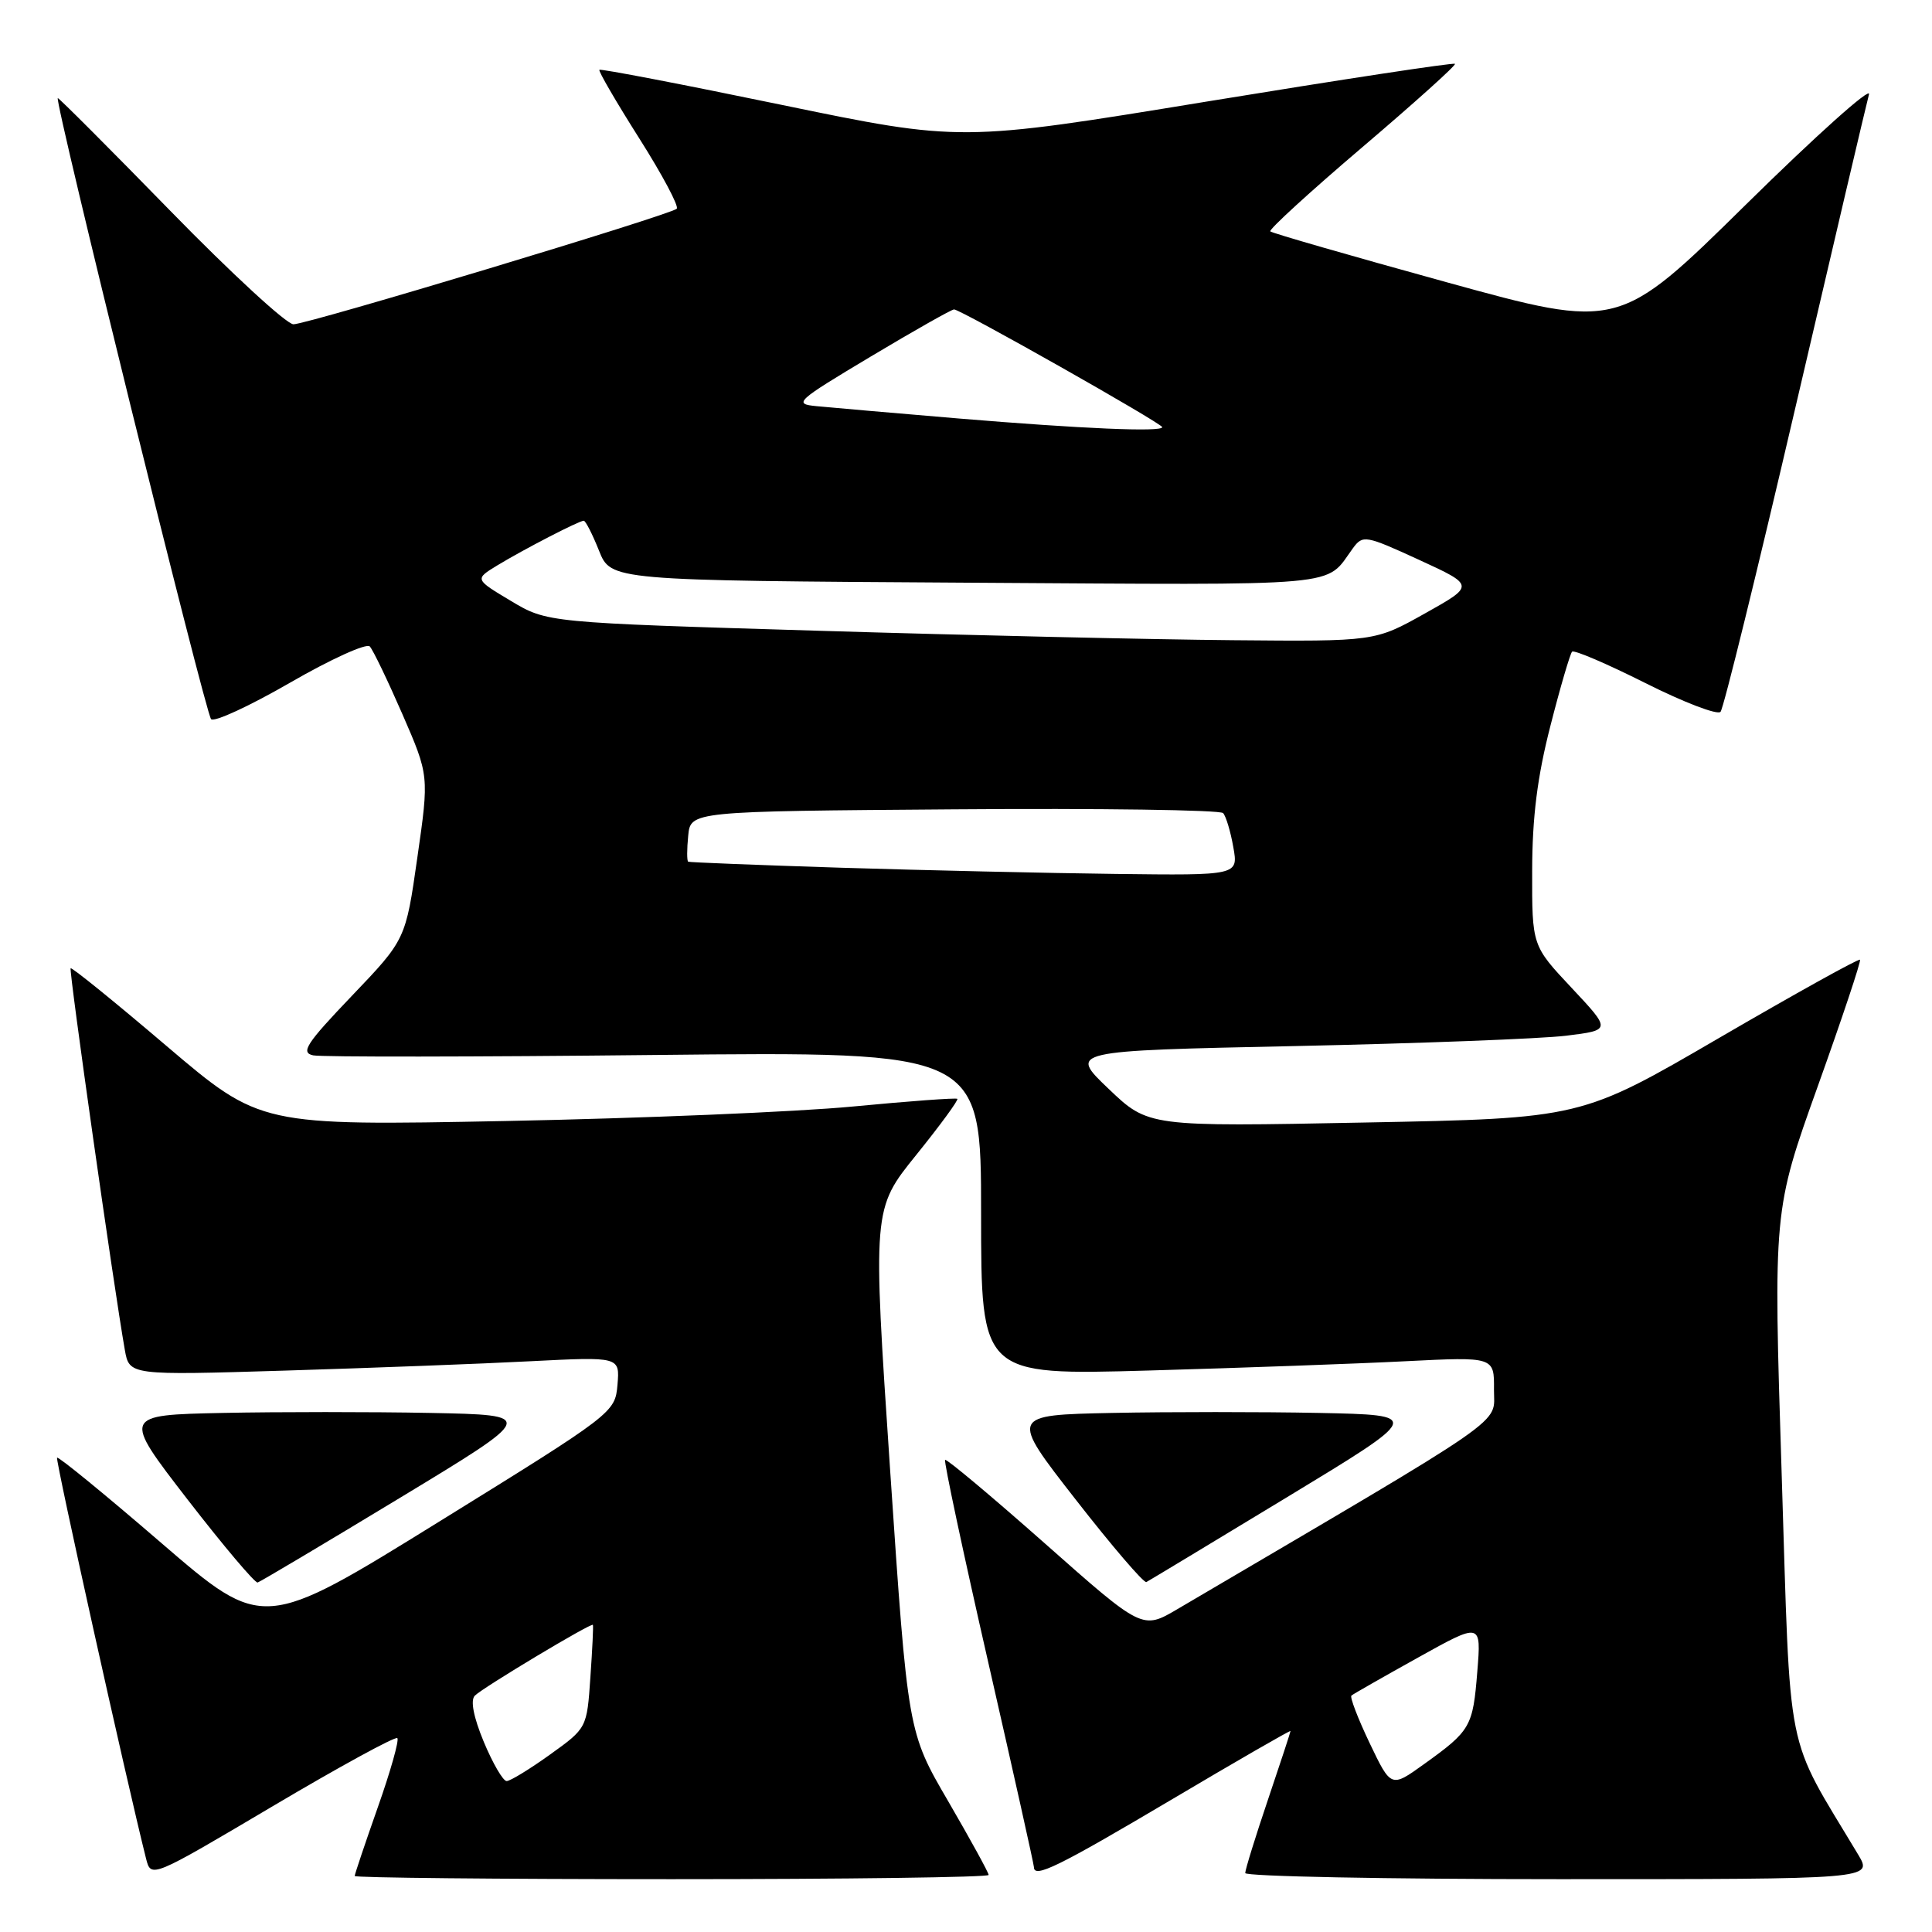 <?xml version="1.0" encoding="UTF-8" standalone="no"?>
<!DOCTYPE svg PUBLIC "-//W3C//DTD SVG 1.1//EN" "http://www.w3.org/Graphics/SVG/1.1/DTD/svg11.dtd" >
<svg xmlns="http://www.w3.org/2000/svg" xmlns:xlink="http://www.w3.org/1999/xlink" version="1.1" viewBox="0 0 256 256">
 <g >
 <path fill="currentColor"
d=" M 52.65 230.31 C 52.91 230.58 51.75 234.70 50.06 239.48 C 48.38 244.25 47.00 248.35 47.00 248.58 C 47.00 248.81 65.90 249.00 89.00 249.00 C 112.10 249.00 131.00 248.75 131.00 248.44 C 131.00 248.14 128.59 243.75 125.65 238.69 C 120.29 229.50 120.29 229.50 117.95 194.85 C 115.62 160.20 115.62 160.20 121.41 153.03 C 124.59 149.09 127.04 145.74 126.85 145.60 C 126.66 145.45 120.42 145.91 113.00 146.62 C 105.58 147.33 84.88 148.19 67.00 148.54 C 34.50 149.17 34.50 149.17 22.07 138.60 C 15.24 132.78 9.52 128.15 9.36 128.30 C 9.11 128.56 15.07 170.53 16.54 178.87 C 17.14 182.24 17.14 182.24 37.82 181.61 C 49.19 181.26 63.82 180.71 70.32 180.37 C 82.13 179.77 82.13 179.77 81.82 183.48 C 81.50 187.17 81.35 187.29 58.18 201.63 C 34.86 216.07 34.86 216.07 21.36 204.44 C 13.94 198.04 7.73 192.96 7.56 193.15 C 7.32 193.43 16.71 235.75 19.35 246.26 C 20.01 248.88 20.01 248.88 36.09 239.36 C 44.93 234.12 52.38 230.05 52.65 230.31 Z  M 246.22 245.75 C 236.42 229.40 237.30 233.78 236.08 195.31 C 234.97 160.40 234.97 160.40 240.86 143.95 C 244.10 134.90 246.62 127.35 246.46 127.17 C 246.30 126.98 237.92 131.64 227.83 137.51 C 209.50 148.19 209.50 148.19 180.83 148.74 C 152.16 149.30 152.16 149.30 146.89 144.27 C 141.62 139.24 141.62 139.24 171.56 138.61 C 188.03 138.26 204.20 137.64 207.50 137.24 C 213.50 136.50 213.50 136.50 208.25 130.90 C 203.00 125.31 203.00 125.31 203.02 115.40 C 203.03 108.27 203.71 102.89 205.44 96.17 C 206.75 91.03 208.05 86.62 208.31 86.35 C 208.58 86.09 212.95 87.96 218.02 90.51 C 223.10 93.06 227.58 94.78 227.98 94.32 C 228.38 93.87 232.84 75.72 237.90 54.00 C 242.96 32.27 247.35 13.60 247.65 12.50 C 247.95 11.40 240.62 17.97 231.35 27.10 C 214.50 43.69 214.50 43.69 191.62 37.38 C 179.04 33.91 168.55 30.89 168.32 30.66 C 168.09 30.43 173.58 25.41 180.51 19.51 C 187.44 13.61 192.97 8.64 192.79 8.46 C 192.61 8.27 177.80 10.53 159.88 13.46 C 127.30 18.80 127.30 18.80 103.50 13.88 C 90.42 11.17 79.58 9.09 79.42 9.25 C 79.26 9.40 81.63 13.48 84.69 18.31 C 87.75 23.14 89.99 27.34 89.67 27.66 C 88.87 28.46 40.85 42.94 38.89 42.97 C 38.00 42.99 30.68 36.25 22.63 28.00 C 14.58 19.75 7.84 13.00 7.66 13.00 C 7.10 13.00 27.20 94.44 27.97 95.29 C 28.37 95.73 33.08 93.55 38.45 90.45 C 43.82 87.35 48.57 85.19 49.00 85.66 C 49.43 86.12 51.37 90.16 53.32 94.63 C 56.86 102.77 56.86 102.77 55.30 113.63 C 53.75 124.50 53.75 124.50 46.62 131.96 C 40.57 138.29 39.80 139.48 41.50 139.84 C 42.60 140.07 62.96 140.05 86.75 139.79 C 130.00 139.33 130.00 139.33 130.00 160.78 C 130.00 182.23 130.00 182.23 152.25 181.60 C 164.49 181.25 179.79 180.70 186.25 180.37 C 198.00 179.78 198.00 179.78 197.96 184.14 C 197.93 188.89 200.87 186.85 156.01 213.22 C 151.37 215.95 151.37 215.95 138.47 204.53 C 131.37 198.25 125.41 193.26 125.23 193.44 C 125.05 193.62 127.62 205.70 130.95 220.28 C 134.28 234.86 137.00 247.07 137.00 247.40 C 137.00 248.93 140.20 247.36 155.06 238.56 C 163.83 233.36 171.00 229.23 171.00 229.37 C 171.00 229.51 169.65 233.62 168.00 238.50 C 166.35 243.38 165.00 247.74 165.00 248.19 C 165.00 248.63 183.71 249.00 206.58 249.00 C 248.16 249.00 248.16 249.00 246.22 245.75 Z  M 52.95 198.50 C 71.12 187.50 71.12 187.50 57.00 187.22 C 49.23 187.07 36.88 187.07 29.54 187.22 C 16.21 187.50 16.21 187.50 24.85 198.69 C 29.61 204.84 33.79 209.79 34.14 209.69 C 34.50 209.58 42.96 204.55 52.95 198.50 Z  M 170.50 198.41 C 188.50 187.50 188.50 187.50 174.75 187.22 C 167.19 187.07 154.88 187.07 147.40 187.22 C 133.80 187.50 133.80 187.50 142.55 198.72 C 147.36 204.89 151.57 209.80 151.90 209.63 C 152.23 209.46 160.60 204.41 170.50 198.41 Z  M 64.11 230.82 C 62.74 227.52 62.31 225.29 62.92 224.68 C 64.00 223.60 78.36 214.99 78.56 215.30 C 78.64 215.41 78.49 218.53 78.23 222.24 C 77.77 228.98 77.77 228.98 72.88 232.49 C 70.19 234.42 67.61 236.00 67.13 236.00 C 66.66 236.00 65.30 233.67 64.11 230.82 Z  M 181.48 230.96 C 179.92 227.69 178.84 224.86 179.07 224.67 C 179.31 224.47 183.27 222.21 187.89 219.64 C 196.28 214.97 196.28 214.97 195.75 221.49 C 195.17 228.80 194.87 229.32 188.70 233.75 C 184.32 236.90 184.32 236.90 181.48 230.96 Z  M 111.50 114.98 C 100.50 114.63 91.36 114.27 91.19 114.18 C 91.01 114.08 91.01 112.54 91.19 110.75 C 91.50 107.50 91.50 107.50 126.44 107.24 C 145.65 107.09 161.69 107.32 162.07 107.74 C 162.45 108.16 163.06 110.19 163.42 112.25 C 164.09 116.00 164.09 116.00 147.80 115.80 C 138.83 115.69 122.50 115.32 111.50 114.98 Z  M 108.50 83.58 C 72.50 82.50 72.50 82.50 67.69 79.62 C 62.89 76.75 62.89 76.75 65.89 74.92 C 69.40 72.79 76.73 69.00 77.35 69.00 C 77.59 69.00 78.50 70.78 79.37 72.96 C 80.95 76.92 80.95 76.92 128.23 77.21 C 179.01 77.52 175.47 77.84 179.27 72.64 C 180.58 70.86 180.93 70.92 188.03 74.18 C 195.43 77.58 195.43 77.58 188.80 81.29 C 182.18 85.00 182.18 85.00 163.34 84.83 C 152.98 84.74 128.30 84.18 108.50 83.58 Z  M 127.00 55.45 C 118.47 54.73 110.02 54.00 108.21 53.82 C 105.09 53.52 105.44 53.19 115.37 47.25 C 121.12 43.81 126.09 41.00 126.42 41.00 C 127.28 41.00 154.00 56.11 154.00 56.60 C 154.00 57.27 143.37 56.81 127.00 55.45 Z "/>
</g>
</svg>